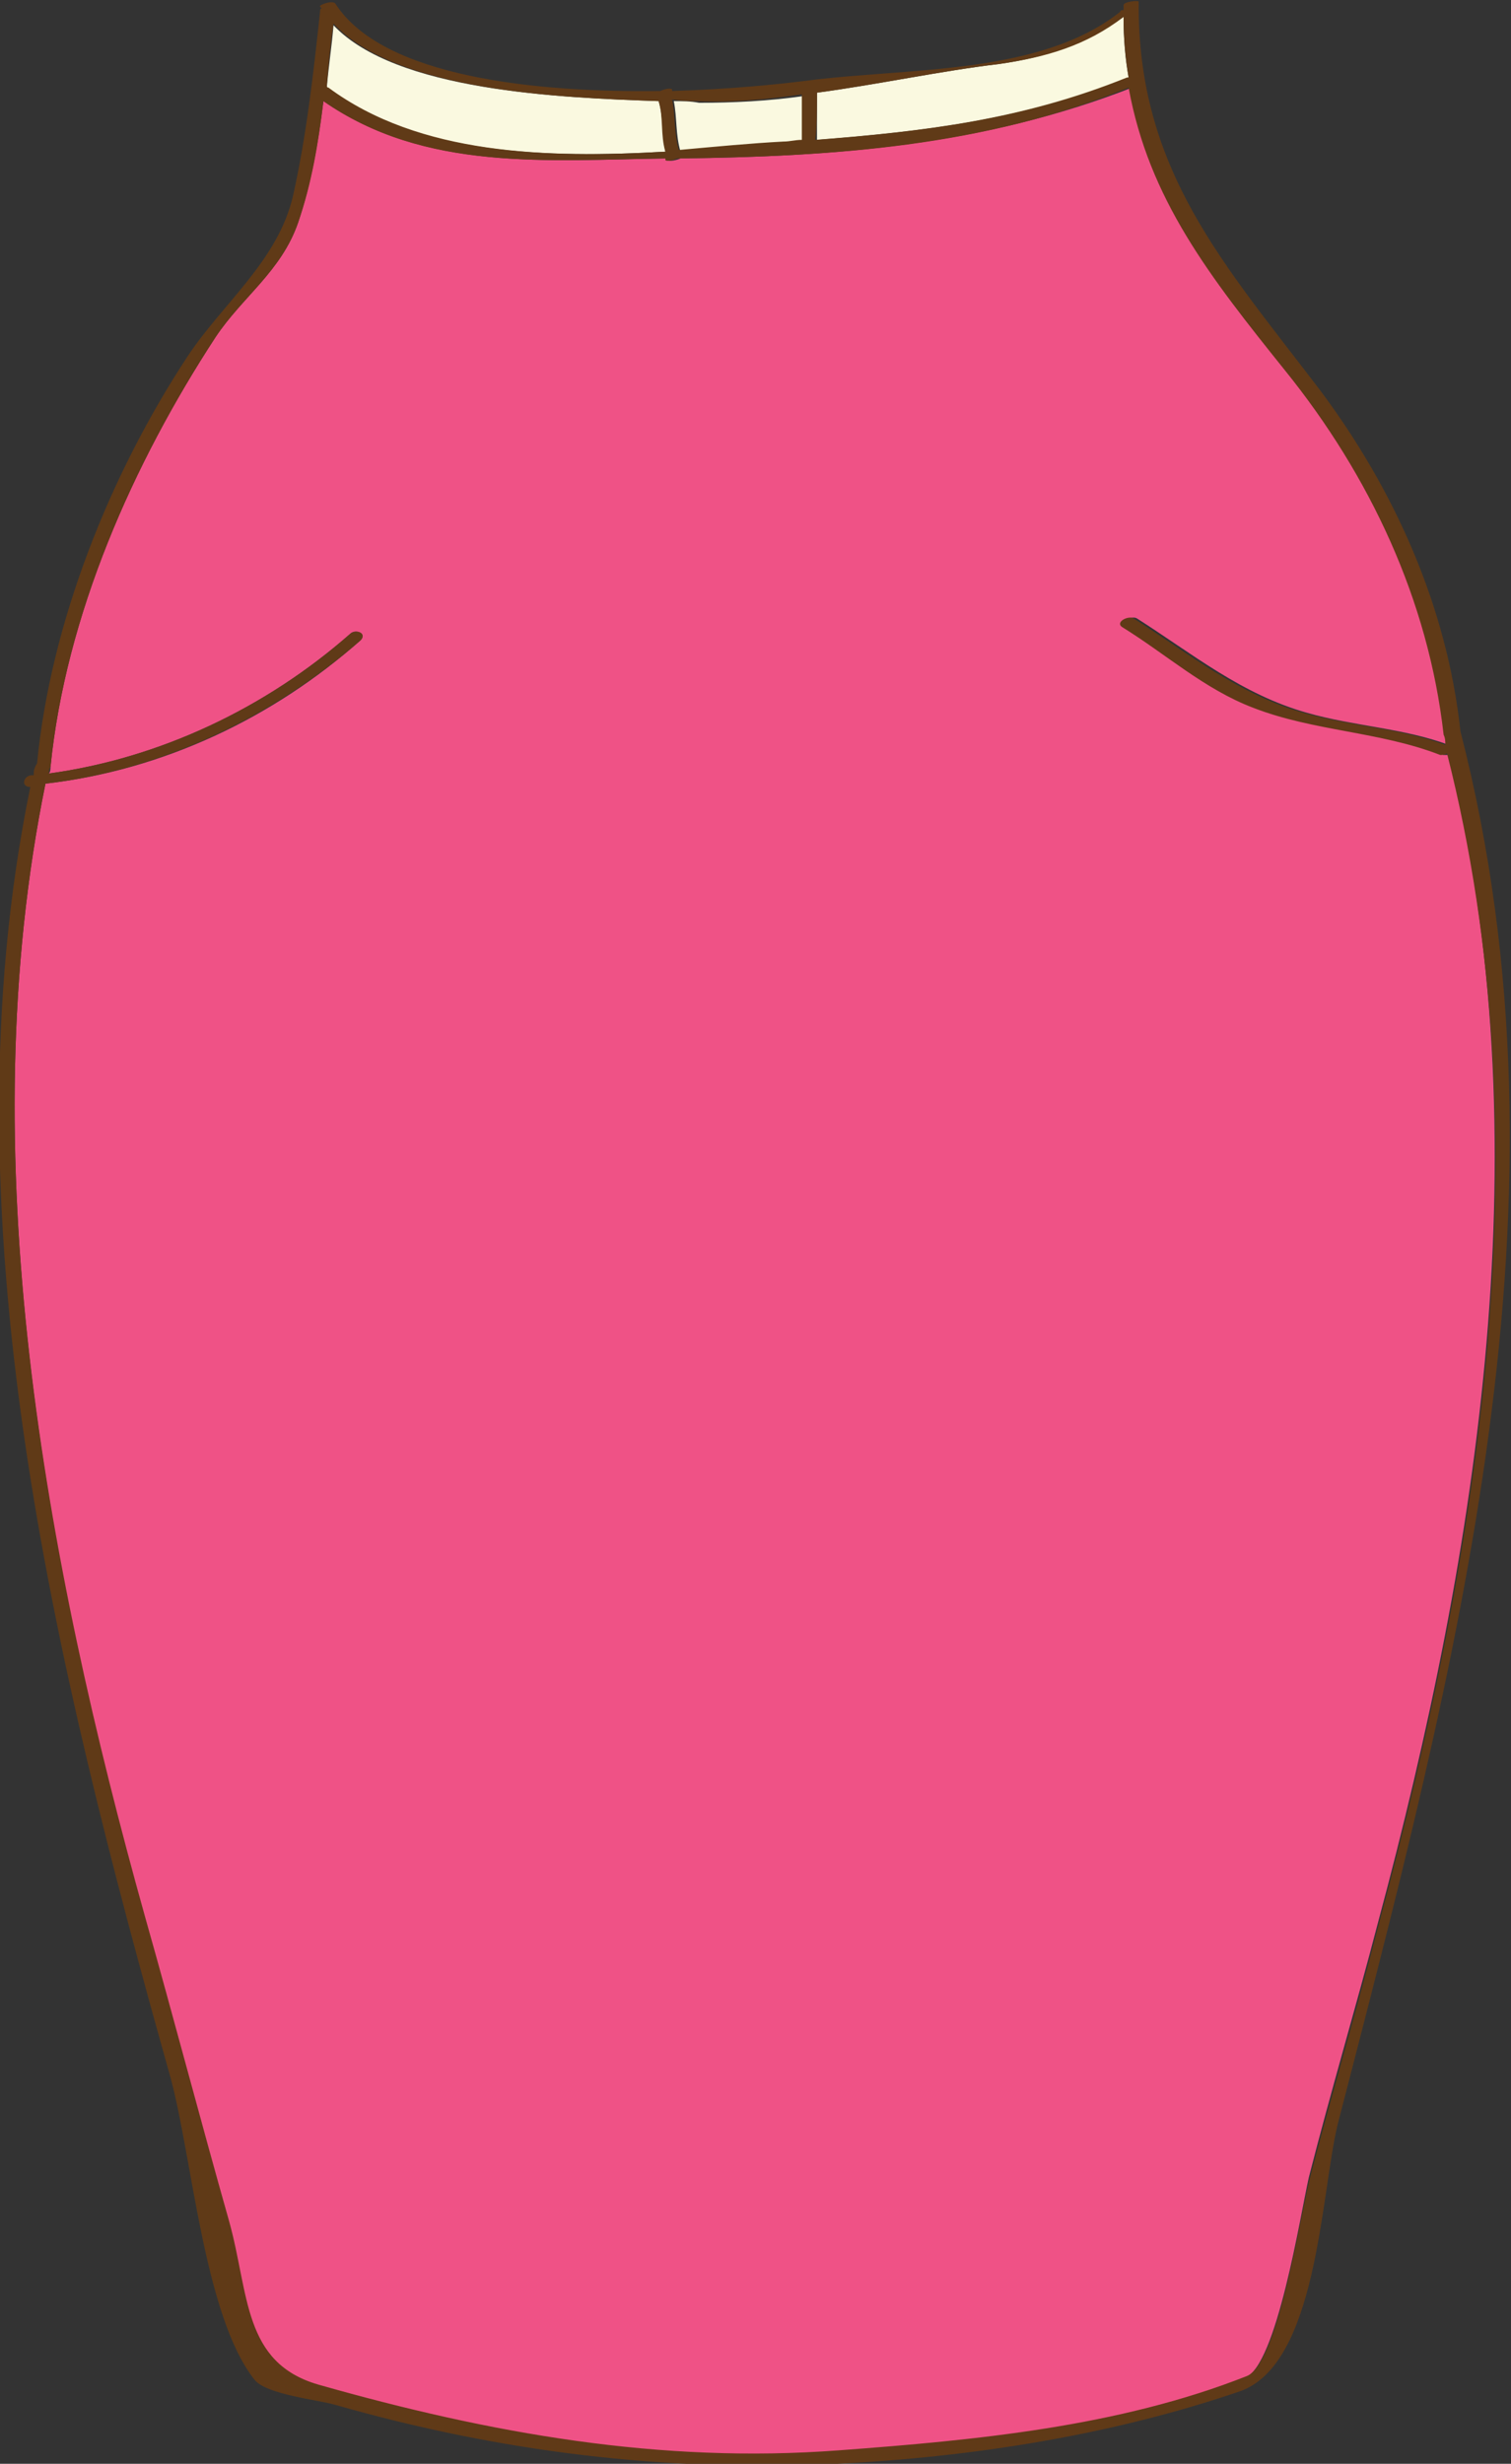 <?xml version="1.0" encoding="utf-8"?>
<!-- Generator: Adobe Illustrator 18.1.1, SVG Export Plug-In . SVG Version: 6.00 Build 0)  -->
<!DOCTYPE svg PUBLIC "-//W3C//DTD SVG 1.1//EN" "http://www.w3.org/Graphics/SVG/1.1/DTD/svg11.dtd">
<svg version="1.1" id="Layer_1" xmlns="http://www.w3.org/2000/svg" xmlns:xlink="http://www.w3.org/1999/xlink" x="0px" y="0px"
	 viewBox="0 0 89.7 146.2" enable-background="new 0 0 89.7 146.2" xml:space="preserve">
<rect x="0" y="0" width="89.7" height="146.2" fill="#333333" stroke="none"/>
<g>
	<path fill="#FAF9E0" d="M46.6,8.5c0.4,0,0.7-0.1,1.1-0.1c0-0.9,0-1.8,0-2.7c-2.1,0.3-4.2,0.4-6.2,0.4C41,6,40.5,6,40,6
		c0.2,1,0.1,2,0.4,3C42.5,8.8,44.6,8.6,46.6,8.5z"/>
	<path fill="#FAF9E0" d="M39.5,9c-0.2-1-0.1-2-0.4-3c-5.9-0.2-15.6-0.6-19.3-4.5c-0.1,1.2-0.3,2.5-0.4,3.7c0.1,0,0.1,0,0.1,0.1
		C24.9,9.2,32.4,9.4,39.5,9z"/>
	<path fill="#FAF9E0" d="M67,4.6c-0.2-1.1-0.3-2.3-0.3-3.6c-2.2,1.6-4.6,2.4-7.4,2.8C55.9,4.2,52.2,5,48.5,5.5c0,0.9,0,1.9,0,2.8
		C54.9,7.8,60.8,7.1,67,4.6C67,4.6,67,4.6,67,4.6z"/>
	<path fill="#EF5286" d="M85.7,44.8c-3.5-1.4-7.5-1.4-11.1-2.8c-2.9-1.1-5.2-3.2-7.8-4.8c-0.4-0.3,0.4-0.7,0.7-0.5
		c3.3,2.1,6.2,4.5,10.1,5.6c2.8,0.8,5.7,0.9,8.4,1.9c0-0.2-0.1-0.4-0.1-0.6c-0.9-8-4.4-15.4-9.4-21.6c-4.5-5.6-8.1-10.2-9.3-16.8
		c-8.7,3.4-17.5,4.1-26.8,4.2c-0.2,0.1-0.7,0.2-0.7,0.1c0,0,0-0.1,0-0.1C32.5,9.5,25.3,10.2,19.2,6c-0.3,2.4-0.7,4.8-1.5,7.2
		c-1,2.9-3.3,4.4-4.9,6.8c-4.9,7.5-8.9,16.5-9.8,25.5c0,0,0,0,0,0c0,0.1,0,0.3-0.1,0.4C9.5,45,15.8,42,20.8,37.6
		c0.3-0.3,1,0,0.6,0.4c-5.2,4.6-11.7,7.7-18.7,8.5c-4.5,22,0,46,5.8,67.3c1.6,6,3.2,12.1,5,18.1c1.2,4.2,0.9,8.4,5.3,9.7
		c10.2,2.9,20.3,4.7,30.9,3.9c8.1-0.6,16.5-1.5,24.2-4.4c1.9-0.7,3.3-9.7,3.8-11.9c1.3-5.1,2.8-10.1,4.1-15.1
		c6-22.3,9.8-46.5,4.2-69.3C86,44.8,85.8,44.8,85.7,44.8z"/>
	<path fill="#603A17" d="M78.4,23.2c-5.7-7.5-10.9-13.1-10.8-23.1c0-0.1-0.9,0-0.9,0.2c0,0.1,0,0.2,0,0.3c-0.1,0-0.2,0-0.2,0.1
		C61.7,4.5,53.8,4,47.8,4.8c-1.6,0.2-4.5,0.5-7.9,0.6c0,0,0-0.1,0-0.1c-0.1-0.1-0.5,0-0.7,0.1c-7.3,0.1-16.5-0.8-19.3-5.2
		c-0.2-0.2-1,0.1-0.9,0.2c0,0,0.1,0.1,0.1,0.1c-0.1,0-0.1,0.1-0.1,0.2c-0.4,3.7-0.8,7.3-1.6,10.9c-0.9,3.9-4.2,6.4-6.3,9.6
		c-4.6,7-8.1,15.8-8.9,24.1c0,0,0,0,0,0C2,45.6,2,45.8,2,46c0,0-0.1,0-0.1,0c-0.5,0-0.7,0.7-0.1,0.7c0,0,0,0,0,0
		c-5.2,25.3,1.5,52.3,8.3,76.5c1.3,4.7,2,14.2,5,18c0.7,0.9,3.8,1.2,4.8,1.5c9.8,2.8,19.6,4,29.8,3.5c8-0.4,16.3-1.7,23.9-4.3
		c4.6-1.6,4.8-11.6,5.8-15.8c7-27.1,14.5-54.7,7.3-82.7C85.9,36,82.8,29.1,78.4,23.2z M48.5,5.5c3.7-0.5,7.4-1.3,10.8-1.7
		c2.8-0.4,5.2-1.1,7.4-2.8c0,1.3,0.1,2.4,0.3,3.6c0,0,0,0-0.1,0c-6.2,2.5-12,3.2-18.5,3.7C48.5,7.4,48.5,6.5,48.5,5.5z M41.4,6
		c2,0.1,4.1-0.1,6.2-0.4c0,0.9,0,1.8,0,2.7c-0.4,0-0.7,0.1-1.1,0.1c-1.9,0.1-4,0.3-6.2,0.5c-0.3-1-0.2-2-0.4-3C40.5,6,41,6,41.4,6z
		 M19.8,1.4C23.5,5.4,33.2,5.8,39.1,6c0.3,1,0.1,2,0.4,3c-7,0.4-14.6,0.2-20-3.8c0,0-0.1,0-0.1-0.1C19.5,3.9,19.6,2.7,19.8,1.4z
		 M81.9,114c-1.3,5.1-2.8,10.1-4.1,15.1c-0.6,2.2-1.9,11.2-3.8,11.9c-7.6,3-16.1,3.8-24.2,4.4c-10.6,0.8-20.7-1-30.9-3.9
		c-4.5-1.3-4.1-5.4-5.3-9.7c-1.7-6-3.3-12.1-5-18.1C2.7,92.6-1.8,68.5,2.7,46.5c6.9-0.8,13.4-3.9,18.7-8.5c0.4-0.4-0.2-0.7-0.6-0.4
		C15.8,42,9.5,45,2.9,45.9c0-0.1,0-0.3,0.1-0.4c0,0,0,0,0,0c0.9-9,4.9-18,9.8-25.5c1.6-2.4,3.9-3.9,4.9-6.8c0.8-2.3,1.2-4.7,1.5-7.2
		c6,4.2,13.3,3.5,20.3,3.4c0,0,0,0.1,0,0.1c0.1,0.1,0.5,0,0.7-0.1c9.3-0.1,18.2-0.7,26.8-4.2c1.2,6.6,4.8,11.2,9.3,16.8
		c5,6.2,8.5,13.6,9.4,21.6c0.1,0.2,0.1,0.4,0.1,0.6c-2.7-1-5.6-1.1-8.4-1.9c-3.9-1.1-6.8-3.5-10.1-5.6c-0.3-0.2-1.1,0.2-0.7,0.5
		c2.6,1.6,4.9,3.7,7.8,4.8c3.6,1.4,7.5,1.4,11.1,2.8c0.1,0,0.3,0,0.4-0.1C91.7,67.5,87.9,91.7,81.9,114z"/>
</g>
</svg>
